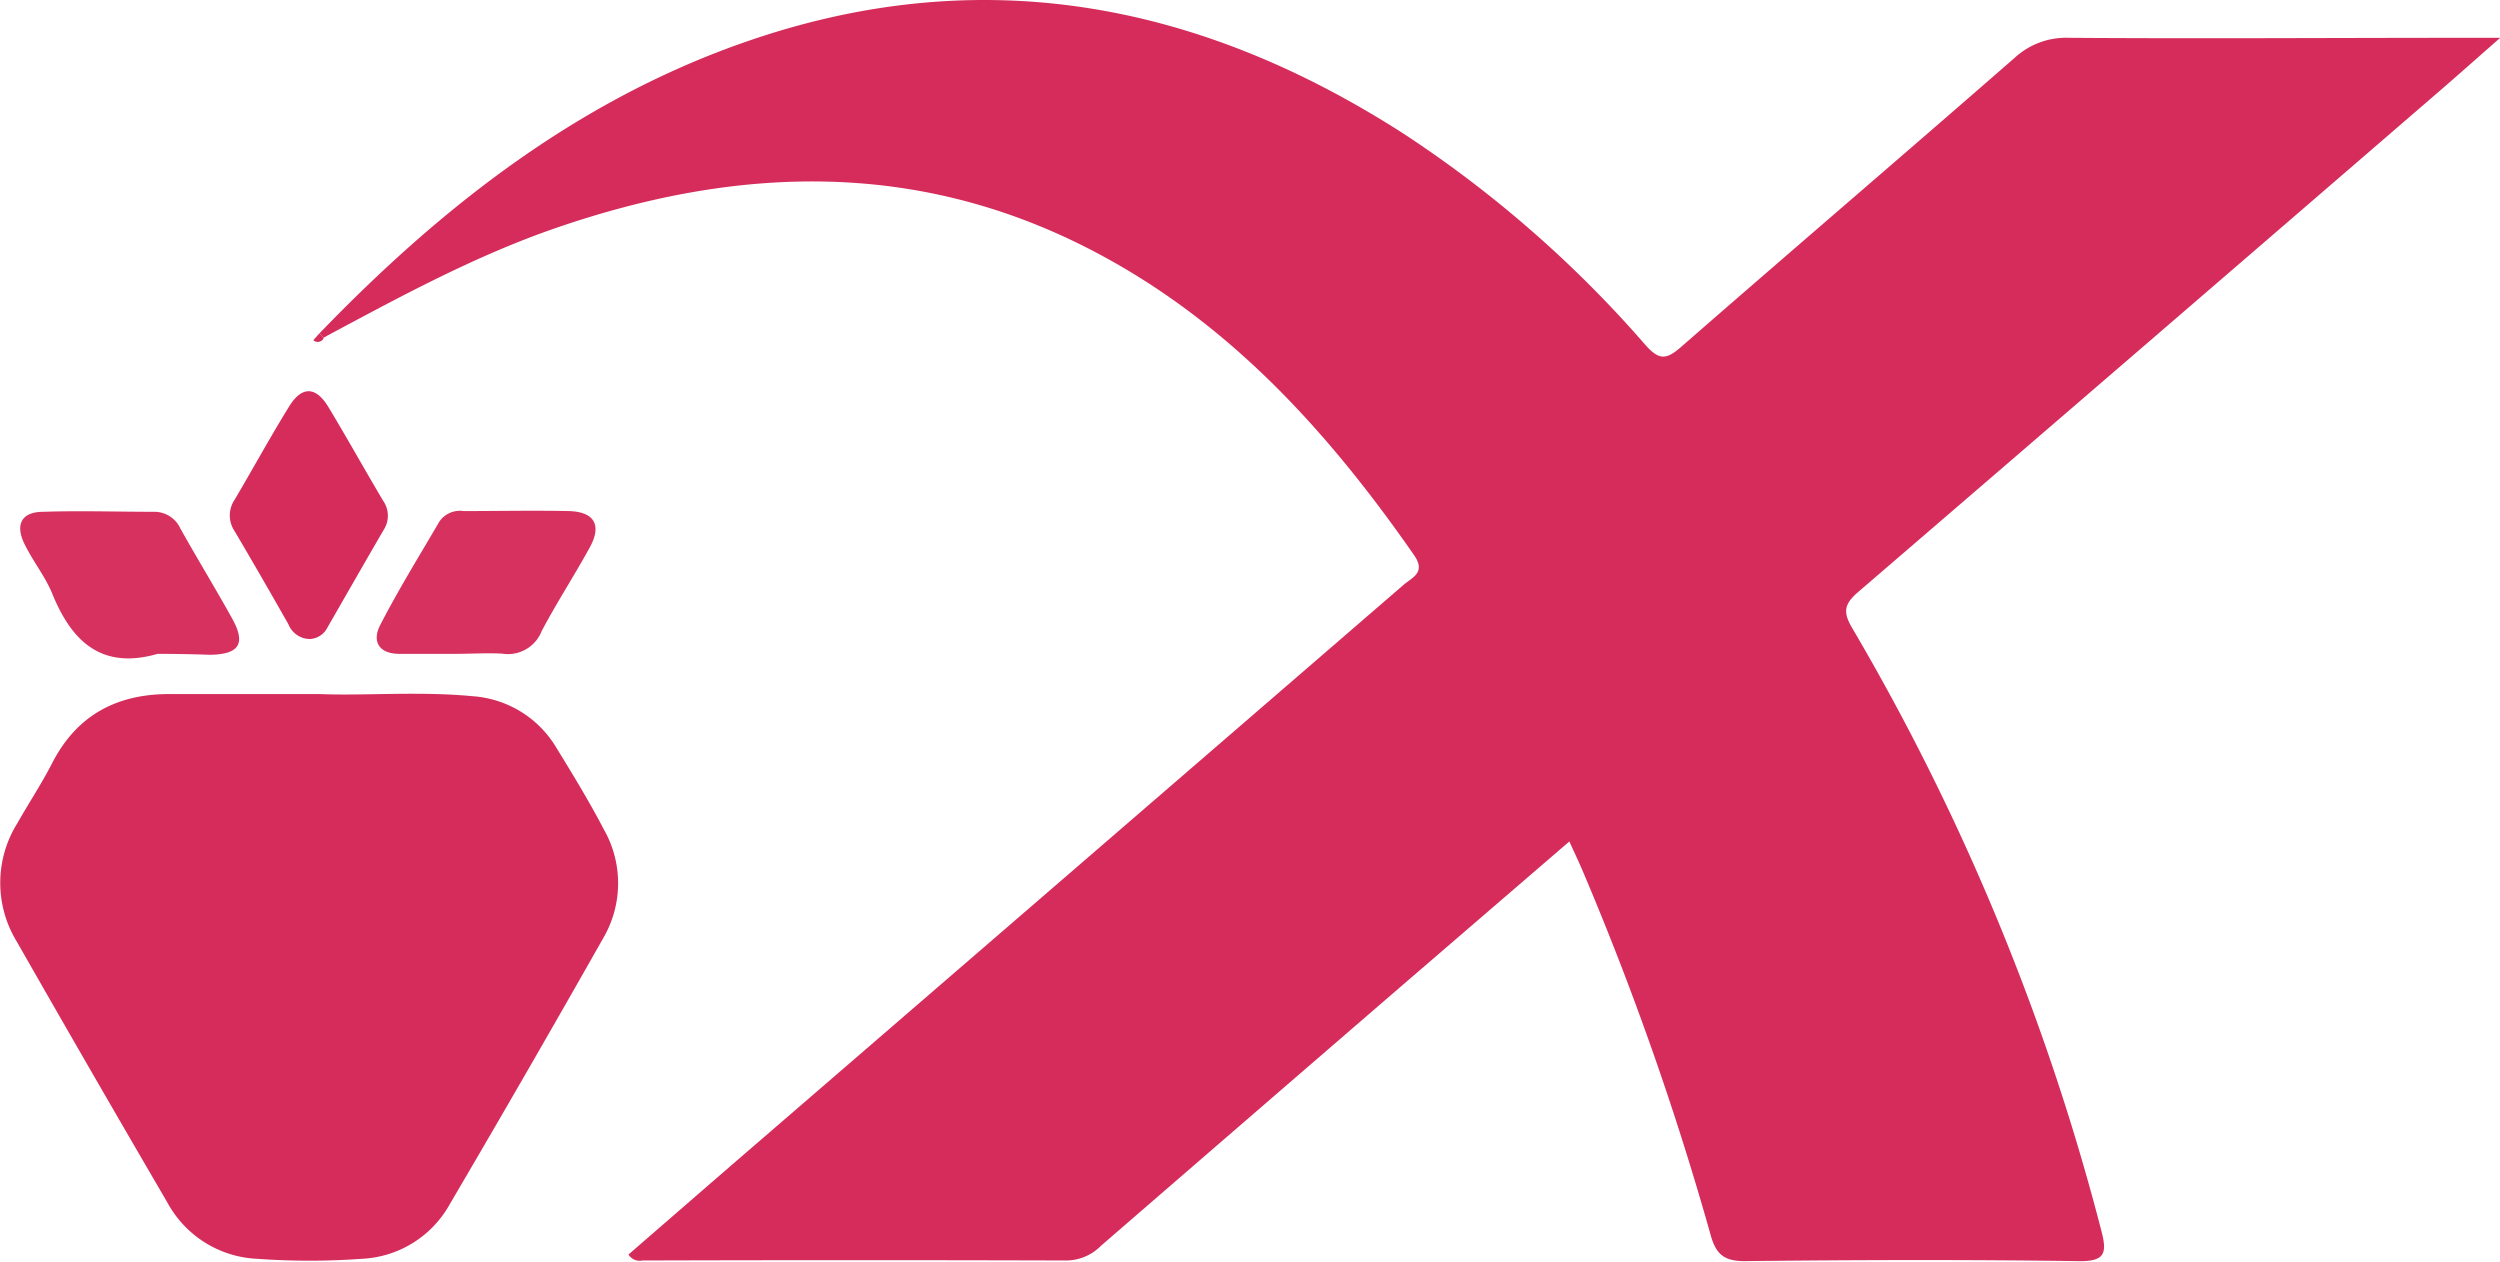 <svg xmlns="http://www.w3.org/2000/svg" viewBox="0 0 239.35 120.78"><defs><style>.cls-1{fill:#d52c5b;}.cls-2{fill:#d7325f;}</style></defs><g id="レイヤー_2" data-name="レイヤー 2"><g id="レイヤー_1-2" data-name="レイヤー 1"><path class="cls-1" d="M30.6,31.9C42.53,19.53,55.87,9.17,72.38,3.67c22.13-7.38,42.71-3.27,62,9.13A111.91,111.91,0,0,1,157.51,33c1.37,1.56,2.06,1.42,3.48.18,10.6-9.25,21.29-18.39,31.89-27.64a7.27,7.27,0,0,1,5.23-1.92c12.66.09,25.32,0,38,0h3.26c-2.19,1.92-3.86,3.41-5.56,4.88q-27.93,24.11-55.9,48.17c-1.35,1.16-1.49,1.92-.58,3.46a224.76,224.76,0,0,1,23.83,57.61c.6,2.25.41,3.06-2.25,3-10.62-.15-21.24-.12-31.87,0-2,0-2.75-.67-3.26-2.49a289.85,289.85,0,0,0-12.31-35c-.35-.81-.73-1.61-1.22-2.69l-15.91,13.7q-14.47,12.49-28.92,25a4.72,4.72,0,0,1-3.28,1.42q-20.33-.06-40.64,0a1.26,1.26,0,0,1-1.33-.57c4.29-3.72,8.61-7.48,12.94-11.21Q103.73,82.47,134.37,56c.83-.72,2.19-1.17,1-2.87-8.28-11.9-17.84-22.45-30.94-29.22-16.71-8.64-33.84-8.06-51.19-2.09-7.8,2.69-15,6.62-22.25,10.5Z"/><path class="cls-1" d="M30.64,66.45c4.25.18,9.47-.29,14.67.21a10.14,10.14,0,0,1,8,5c1.57,2.55,3.13,5.12,4.52,7.78a10.41,10.41,0,0,1-.09,10.4q-7.25,12.8-14.69,25.47a10.18,10.18,0,0,1-8.43,5.21,70.09,70.09,0,0,1-10,0,10.31,10.31,0,0,1-8.6-5.4q-7.27-12.45-14.43-25A10.78,10.78,0,0,1,1.67,78.8C2.76,76.88,4,75,5,73.05c2.35-4.57,6.16-6.6,11.19-6.6Z"/><path class="cls-1" d="M29.67,61.18a2.23,2.23,0,0,1-2.05-1.4c-1.7-3-3.43-6-5.16-8.93a2.68,2.68,0,0,1,0-3c1.77-3,3.41-6,5.2-8.9,1.22-2,2.57-2,3.8.05C33.27,42,34.93,45,36.68,47.94a2.49,2.49,0,0,1,.09,2.73c-1.82,3.12-3.61,6.26-5.41,9.39A2,2,0,0,1,29.67,61.18Z"/><path class="cls-2" d="M15.09,62.6C9.74,64.14,6.87,61.44,5,56.83c-.66-1.61-1.78-3-2.58-4.6C1.4,50.29,2,49,4.14,49c3.53-.12,7.06,0,10.58,0a2.73,2.73,0,0,1,2.54,1.58c1.63,2.92,3.38,5.77,5,8.7,1.29,2.36.63,3.36-2.14,3.41C18.44,62.63,16.77,62.6,15.09,62.6Z"/><path class="cls-2" d="M43.57,62.6H38.26c-2,0-2.67-1.2-1.85-2.78,1.74-3.37,3.74-6.61,5.66-9.89a2.38,2.38,0,0,1,2.31-1c3.36,0,6.72-.07,10.08,0,2.46.07,3.18,1.35,2,3.49-1.49,2.71-3.18,5.31-4.6,8a3.47,3.47,0,0,1-3.79,2.16C46.59,62.5,45.07,62.6,43.57,62.6Z"/><path class="cls-1" d="M31,32.34a.62.62,0,0,1-1,.23l.59-.67Z"/></g></g></svg>